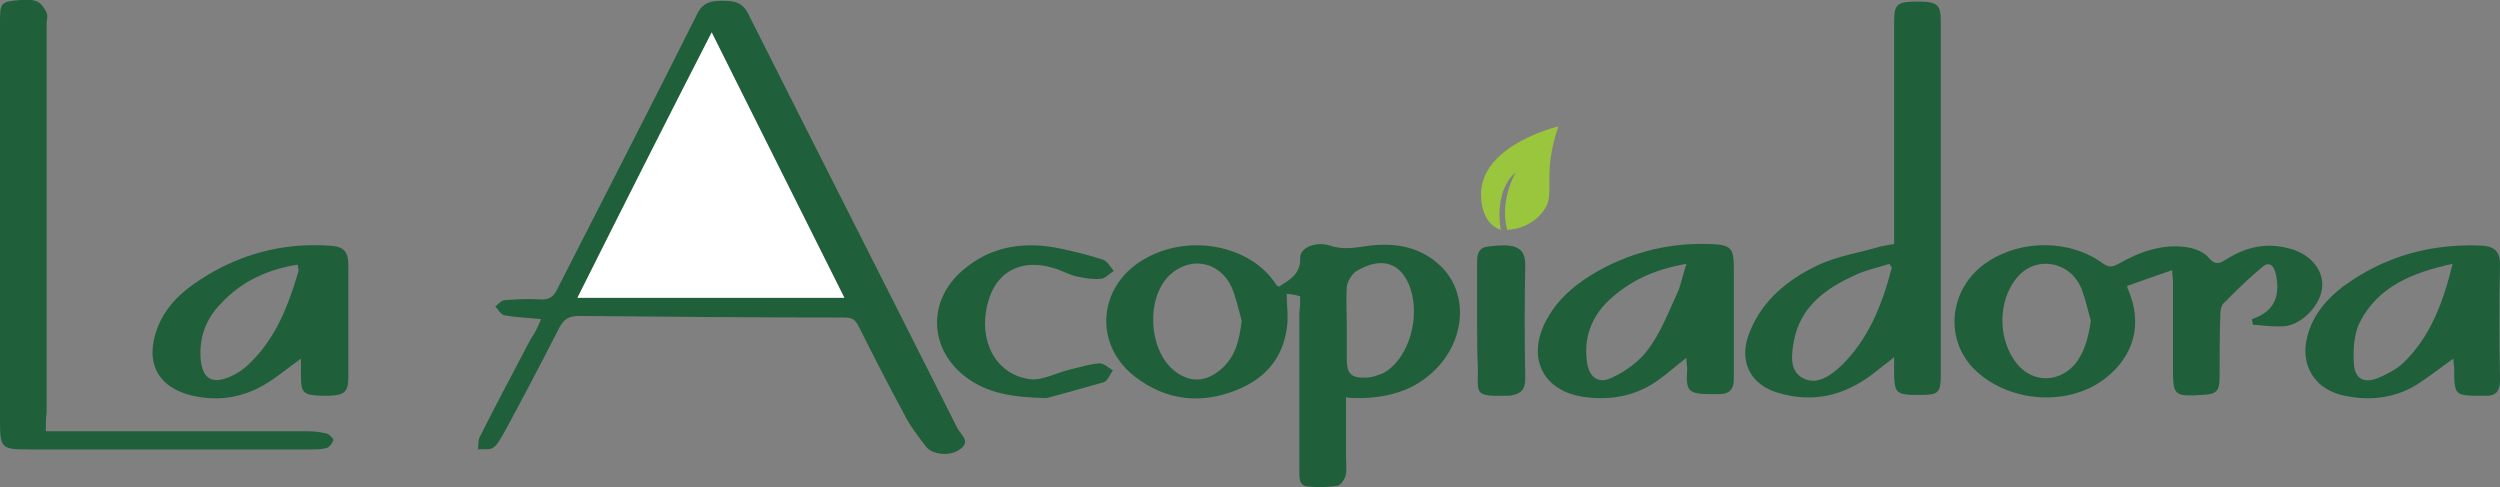 <?xml version="1.0" encoding="utf-8"?>
<!-- Generator: Adobe Illustrator 23.0.2, SVG Export Plug-In . SVG Version: 6.00 Build 0)  -->
<svg version="1.1" id="Layer_1" xmlns="http://www.w3.org/2000/svg" xmlns:xlink="http://www.w3.org/1999/xlink" x="0px" y="0px"
	 viewBox="0 0 316.5 61.7" style="enable-background:new 0 0 316.5 61.7;" xml:space="preserve">
<rect x="0" y="0" width="316.5" height="61.7" fill="#808080" stroke="none"/>
<style type="text/css">
	.st0{fill:#1F5F3A;}
	.st1{fill:#FFFFFF;}
	.st2{fill:#99C63D;}
</style>
<g>
	<path class="st0" d="M68.5,40.4c-1.8-0.2-3.2-0.2-4.7-0.5c-0.4-0.1-0.7-0.7-1.1-1.1c0.4-0.3,0.8-0.8,1.2-0.8
		c1.4-0.1,2.9-0.2,4.4-0.1c1.2,0.1,1.8-0.3,2.3-1.4c5.9-11.6,11.9-23.2,17.7-34.8c0.7-1.4,1.8-1.6,3-1.6c1.3,0,2.6,0,3.4,1.6
		c8.8,17.5,17.7,35,26.5,52.5c0.4,0.8,1.8,1.7,0.3,2.7c-1.2,0.9-3.5,0.7-4.3-0.4c-1-1.3-2-2.6-2.7-4c-2-3.7-3.9-7.4-5.8-11.2
		c-0.4-0.8-0.8-1.1-1.7-1.1c-11.2,0-22.4-0.1-33.7-0.2c-1.3,0-1.9,0.4-2.5,1.5c-2.3,4.5-4.6,8.9-7,13.3c-0.4,0.7-0.8,1.5-1.4,1.9
		c-0.5,0.3-1.3,0.1-1.9,0.2c0.1-0.5,0-1.1,0.2-1.5c2.1-4.2,4.3-8.3,6.5-12.5C67.7,42.2,68.1,41.4,68.5,40.4z M90.1,4.1
		c-5.8,11.4-11.3,22.4-17,33.6c11.5,0,22.5,0,33.8,0C101.3,26.5,95.7,15.4,90.1,4.1z"/>
	<path class="st0" d="M164.6,37.5c-0.8-0.2-1.4-0.3-1.7-0.3c0,1.6,0.3,3.3-0.1,5c-0.7,3.6-3,5.9-6.3,7.2c-4.5,1.8-8.9,1.3-12.8-1.7
		c-5.3-4.1-4.7-11.4,1-14.8c5.8-3.5,13.8-1.8,16.9,3.2c0.1,0.1,0.2,0.1,0.3,0.2c1.4-0.9,2.8-1.6,2.7-3.7c0-1.2,1.9-2.1,3.8-1.5
		c1.8,0.6,3.4,0.2,5,0c3.4-0.4,6.6,0.2,9.1,2.7c3.5,3.5,3,9.5-1.1,13.3c-2.7,2.5-6,3.3-9.5,3.3c-0.4,0-0.8,0-1.5-0.1
		c0,2.5,0,4.9,0,7.3c0,0.8,0.1,1.7,0,2.4c-0.1,0.6-0.6,1.4-1.1,1.5c-1.2,0.2-2.5,0.2-3.7,0.1s-1.1-1.2-1.1-2c0-6.7,0-13.4,0-20.1
		C164.6,38.8,164.6,38.2,164.6,37.5z M157.2,40.6c-0.4-1.4-0.7-2.9-1.3-4.3c-1.6-3.3-5.3-3.9-7.9-1.4c-2.9,2.9-2.6,9.2,0.5,11.9
		c1.9,1.6,3.9,1.7,5.9,0.1S156.9,43.1,157.2,40.6z M170.5,41c0,1.5,0,3,0,4.5c0,1.8,0.6,2.4,2.4,2.3c0.8,0,1.6-0.3,2.3-0.6
		c2.8-1.6,4.4-6,3.6-9.8c-0.9-4-3.7-5.2-7.2-3c-0.5,0.4-1,1.2-1.1,1.9C170.4,37.9,170.5,39.5,170.5,41z"/>
	<path class="st0" d="M239.8,30.9c0-0.7,0-1.3,0-2c0-8.7,0-17.5,0-26.2c0-2.2,0.4-2.5,3-2.5c2.5,0,2.9,0.4,2.9,2.5
		c0,14.9,0,29.9,0,44.8c0,2.2-0.3,2.5-2.5,2.5c-0.4,0-0.8,0-1.1,0c-2-0.1-2.2-0.4-2.3-2.3c0-0.7,0-1.4,0-2.5
		c-0.8,0.7-1.4,1.1-1.9,1.5c-3.8,3.2-8,4.5-12.9,3c-3.3-1-4.8-3.8-3.7-7.1c1.5-4.3,4.8-7.1,8.8-9c2.5-1.2,5.3-1.6,8-2.4
		C238.6,31.1,239.1,31,239.8,30.9z M239.5,33.9c-0.1-0.2-0.2-0.3-0.3-0.5c-1.5,0.5-3.1,0.8-4.5,1.5c-3.7,1.7-6.8,4-7.6,8.3
		c-0.3,1.7-0.6,3.8,1.2,4.7c1.8,0.9,3.5-0.4,4.8-1.6C236.6,42.9,238.3,38.5,239.5,33.9z"/>
	<path class="st0" d="M285.1,40.4c3-1,3.6-3.1,3-5.8c-0.3-1.2-1-1.5-1.8-0.7c-1.7,1.4-3.3,3-4.8,4.5c-0.3,0.3-0.4,0.9-0.4,1.3
		c-0.1,2.6-0.1,5.3-0.1,7.9c0,1.9-0.3,2.3-2.2,2.4c-3.6,0.2-3.7,0.1-3.7-3.5s0-7.1,0-10.7c0-0.6-0.1-1.1-0.1-1.6
		c-2,0.7-3.8,1.3-5.7,2c0,0,0,0.2,0.1,0.4c1.9,4.4,0.8,8.5-3,11.4c-4.8,3.6-12.4,2.9-16.6-1.4c-3.8-4-2.9-10.4,1.9-13.5
		c4.3-2.8,10.4-2.8,14.6,0.3c0.8,0.5,1.1,0.4,1.9,0c2.8-1.6,5.9-2.7,9.2-2c0.8,0.2,1.7,0.6,2.2,1.2c0.8,1,1.4,0.8,2.3,0.2
		c2.4-1.5,4.9-2.1,7.7-1.4c2.7,0.6,4.5,2.6,4.4,4.8c-0.1,2.3-2.5,4.9-4.8,5.1c-1.3,0.1-2.7-0.1-4-0.2
		C285.2,40.8,285.1,40.6,285.1,40.4z M264.7,40.6c-0.4-1.4-0.7-2.8-1.2-4.1c-0.8-1.8-2.2-2.9-4.2-3.1c-2-0.1-3.5,0.9-4.5,2.5
		c-1.9,3-1.7,7.3,0.5,10.1c2,2.5,5.3,2.5,7.4,0.1C263.9,44.6,264.4,42.7,264.7,40.6z"/>
	<path class="st0" d="M5.8,54.6c0.9,0,1.6,0,2.3,0c10.3,0,20.6,0,30.9,0c0.8,0,1.6,0.1,2.4,0.3c0.3,0.1,0.8,0.6,0.8,0.8
		c-0.1,0.4-0.5,0.9-0.8,1c-0.7,0.2-1.5,0.2-2.2,0.2c-11.8,0-23.6,0-35.4,0C0.1,56.9,0,56.8,0,53C0,36.3,0,19.6,0,2.8
		C0,0.3,0.1,0.2,2.6,0c0.7,0,1.5-0.1,2.1,0.2C5.2,0.4,5.6,1,5.9,1.6c0.2,0.4,0,1,0,1.4c0,16.4,0,32.8,0,49.2
		C5.8,53,5.8,53.7,5.8,54.6z"/>
	<path class="st0" d="M38.1,45.4c-1.8,1.3-3.2,2.5-4.8,3.4c-2.8,1.6-5.8,2-8.9,1.3c-4.4-1-6.1-4.2-4.5-8.5c1-2.7,3-4.6,5.3-6.1
		c5-3.3,10.5-4.8,16.5-4.4c1.8,0.1,2.4,0.7,2.4,2.5c0,4.7,0,9.5,0,14.2c0,1.8-0.5,2.2-2.3,2.3c-0.4,0-0.8,0-1.1,0
		c-2.3-0.1-2.6-0.3-2.6-2.6C38.1,46.8,38.1,46.3,38.1,45.4z M37.7,33.5c-3.8,0.6-7.1,2.1-9.7,4.9c-1.9,1.9-2.8,4.3-2.6,7
		c0.2,2.5,1.4,3.3,3.7,2.3c0.9-0.4,1.7-0.9,2.4-1.6c3.4-3.2,5-7.4,6.3-11.8C37.8,34.1,37.7,33.9,37.7,33.5z"/>
	<path class="st0" d="M213.5,45.3c-1.3,1-2.3,1.9-3.4,2.7c-2.7,2-5.8,2.7-9.2,2.3c-5.6-0.6-7.8-5.1-5-10c1.5-2.7,3.9-4.6,6.6-6.1
		c4.4-2.4,9.1-3.5,14.1-3.3c2.5,0.1,2.9,0.5,2.9,2.9c0,4.7,0,9.5,0,14.2c0,1.3-0.6,1.9-1.8,1.9c-0.3,0-0.5,0-0.8,0
		c-3.2,0-3.5-0.3-3.3-3.2C213.6,46.4,213.5,46,213.5,45.3z M213.5,33.4c-4,0.7-7.1,2.1-9.8,4.6c-2.2,2.1-3.2,4.7-2.8,7.7
		c0.2,2,1.4,3,3.2,2.1c1.7-0.8,3.4-2,4.5-3.5c1.6-2.1,2.6-4.7,3.7-7.1C212.8,36.2,213,34.9,213.5,33.4z"/>
	<path class="st0" d="M310.6,45.4c-1.7,1.2-3.2,2.4-4.8,3.4c-2.9,1.7-6.1,2-9.4,1.2c-3.5-0.9-5.2-3.9-4.3-7.4
		c0.7-2.7,2.4-4.7,4.5-6.3c5.3-3.9,11.2-5.5,17.7-5.2c1.4,0.1,2.2,0.7,2.2,2.3c-0.1,4.9-0.1,9.8,0,14.7c0,1.5-0.6,2.1-2,2
		c-0.1,0-0.2,0-0.3,0c-3.4,0-3.5,0-3.5-3.4C310.7,46.3,310.6,45.9,310.6,45.4z M310.5,33.4c-5.1,1.1-9.5,2.9-11.8,7.5
		c-0.7,1.5-0.8,3.4-0.7,5.1c0.1,2,1.3,2.6,3.2,1.8c1.1-0.5,2.3-1.1,3.1-1.9C307.7,42.6,309.3,38.3,310.5,33.4z"/>
	<path class="st0" d="M132.5,50.4c-4.6-0.1-7.5-0.7-10-2.5c-4.9-3.5-5.2-9.8-0.6-13.7c3.6-3.1,7.9-3.7,12.5-2.7
		c1.8,0.4,3.5,0.8,5.3,1.4c0.5,0.2,0.9,0.9,1.3,1.4c-0.6,0.4-1.1,1-1.7,1c-1,0.1-2-0.1-3-0.3c-0.9-0.2-1.8-0.7-2.7-1
		c-4.7-1.5-8.1,0.7-8.8,5.6c-0.6,4.2,1.6,7.9,5.6,8.4c1.6,0.2,3.3-0.8,5-1.2c1.3-0.3,2.5-0.7,3.8-0.8c0.6,0,1.2,0.6,1.7,0.9
		c-0.4,0.5-0.7,1.4-1.2,1.5C136.9,49.2,134,50,132.5,50.4z"/>
	<path class="st0" d="M187,40.5c0-2.5,0-5,0-7.4c0-1.1,0.3-1.8,1.5-1.9c0.9-0.1,1.7-0.2,2.6-0.1c1.4,0.2,2,0.9,2,2.4
		c-0.1,4.8-0.1,9.6,0,14.4c0,1.5-0.6,2-2,2.2c-0.2,0-0.3,0-0.5,0c-4,0.1-3.5-0.3-3.5-3.4C187,44.6,187,42.5,187,40.5z"/>
	<path class="st1" d="M90.1,4.1c5.7,11.4,11.2,22.4,16.8,33.6c-11.3,0-22.4,0-33.8,0C78.7,26.5,84.3,15.4,90.1,4.1z"/>
</g>
<path class="st2" d="M197.3,16c0,0-9.8,2.3-9.8,8.6c0,2,0.7,3.9,2.5,4.5c0,0-1-4.8,1.9-7.3c0,0-2.1,3.5-1.1,7.3c0,0,3.1,0,4.8-2.7
	C196.9,24.5,195.2,22,197.3,16z"/>
</svg>
